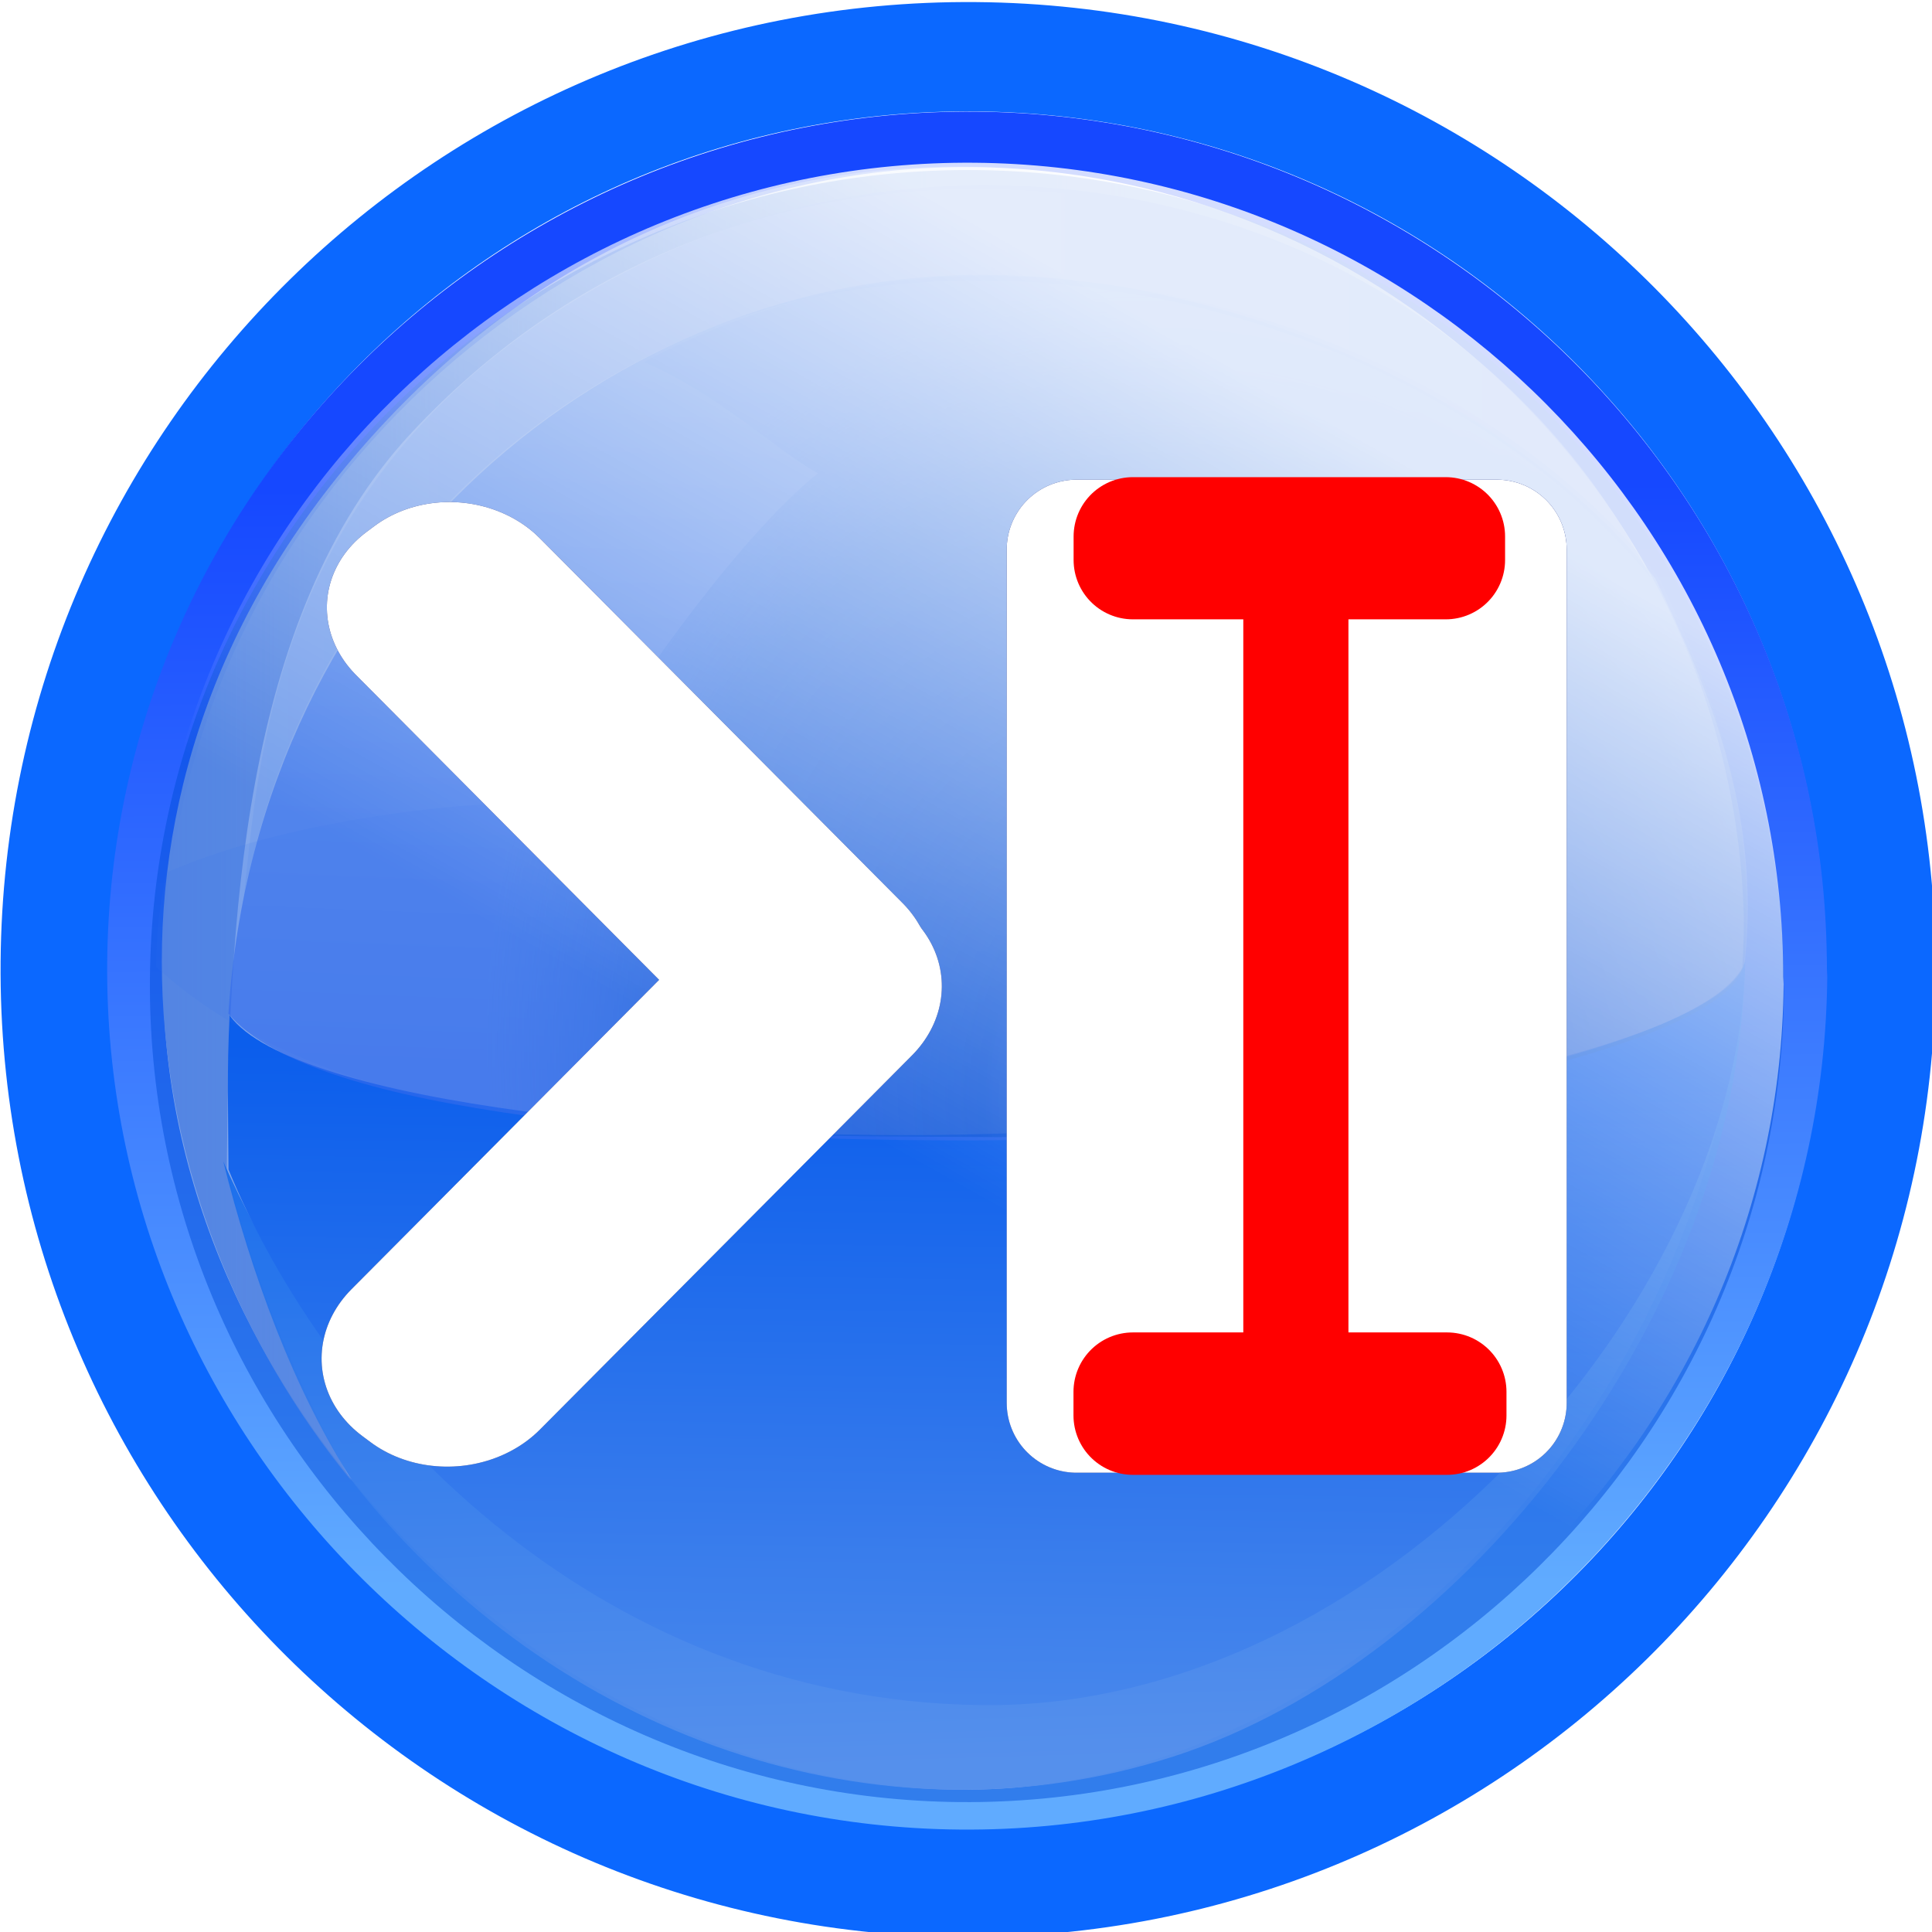 <?xml version="1.0" encoding="UTF-8" standalone="no"?>
<!-- Created with Inkscape (http://www.inkscape.org/) -->

<svg
   width="100mm"
   height="100mm"
   viewBox="0 0 100 100"
   version="1.1"
   id="svg5"
   inkscape:version="1.1.1 (3bf5ae0d25, 2021-09-20)"
   sodipodi:docname="cutptfwd.svg"
   inkscape:export-filename="next_cut.png"
   inkscape:export-xdpi="6.0959997"
   inkscape:export-ydpi="6.0959997"
   xmlns:inkscape="http://www.inkscape.org/namespaces/inkscape"
   xmlns:sodipodi="http://sodipodi.sourceforge.net/DTD/sodipodi-0.dtd"
   xmlns:xlink="http://www.w3.org/1999/xlink"
   xmlns="http://www.w3.org/2000/svg"
   xmlns:svg="http://www.w3.org/2000/svg"
   xmlns:rdf="http://www.w3.org/1999/02/22-rdf-syntax-ns#"
   xmlns:cc="http://creativecommons.org/ns#"
   xmlns:dc="http://purl.org/dc/elements/1.1/">
  <sodipodi:namedview
     id="namedview7"
     pagecolor="#ffffff"
     bordercolor="#111111"
     borderopacity="1"
     inkscape:pageshadow="0"
     inkscape:pageopacity="0"
     inkscape:pagecheckerboard="1"
     inkscape:document-units="mm"
     showgrid="true"
     width="100mm"
     inkscape:zoom="1.1941546"
     inkscape:cx="14.654719"
     inkscape:cy="251.64246"
     inkscape:window-width="1920"
     inkscape:window-height="1027"
     inkscape:window-x="0"
     inkscape:window-y="0"
     inkscape:window-maximized="1"
     inkscape:current-layer="layer1">
    <inkscape:grid
       type="xygrid"
       id="grid9"
       dotted="false" />
  </sodipodi:namedview>
  <defs
     id="defs2">
    <clipPath
       clipPathUnits="userSpaceOnUse"
       id="clipPath4542">
      <rect
         style="fill:#0066ff;fill-opacity:0.955;stroke-width:1.014"
         id="rect4544"
         width="398.239"
         height="369.096"
         x="-209.859"
         y="-158.211"
         transform="matrix(0.996,0.094,-0.11,0.994,0,0)" />
    </clipPath>
    <linearGradient
       id="c"
       x1="55.344"
       x2="55.344"
       y1="154.806"
       y2="41.343"
       gradientTransform="matrix(1,0,0,1,0.003,0.003)"
       gradientUnits="userSpaceOnUse"
       xlink:href="#b" />
    <linearGradient
       id="b">
      <stop
         offset="0"
         stop-color="#418bde"
         id="stop2" />
      <stop
         offset="1"
         stop-color="#001b7b"
         id="stop4" />
    </linearGradient>
    <linearGradient
       id="d"
       x1="62.977"
       x2="62.977"
       y1="181.128"
       y2="61.909"
       gradientUnits="userSpaceOnUse"
       gradientTransform="matrix(1.012,0,0,1.012,-0.764,-0.764)">
      <stop
         offset="0"
         stop-color="#a4cdec"
         id="stop16" />
      <stop
         offset="1"
         stop-color="#0068c6"
         id="stop18" />
    </linearGradient>
    <linearGradient
       id="e"
       x1="65.084"
       x2="65.084"
       y1="14.162"
       y2="77.263"
       gradientUnits="userSpaceOnUse"
       xlink:href="#a"
       gradientTransform="matrix(1.012,0,0,1.012,-0.764,-0.764)" />
    <linearGradient
       id="a">
      <stop
         offset="0"
         stop-color="#fff"
         id="stop7" />
      <stop
         offset="1"
         stop-color="#fff"
         stop-opacity="0"
         id="stop9" />
    </linearGradient>
    <linearGradient
       id="f"
       x1="27.003"
       x2="73.706"
       y1="26.375"
       y2="73.758"
       gradientUnits="userSpaceOnUse"
       xlink:href="#a"
       gradientTransform="matrix(1.012,0,0,1.012,-0.764,-0.764)" />
    <linearGradient
       id="g"
       x1="62.997"
       x2="62.997"
       y1="167.233"
       y2="64.977"
       gradientUnits="userSpaceOnUse"
       xlink:href="#a"
       gradientTransform="matrix(1.012,0,0,1.012,-0.764,-0.764)" />
    <linearGradient
       id="i"
       x1="31.053"
       x2="53.82"
       y1="21.614"
       y2="60.985"
       gradientTransform="matrix(1,-0.01,0.01,1,0.003,0.003)"
       gradientUnits="userSpaceOnUse"
       xlink:href="#a" />
    <linearGradient
       id="linearGradient8027">
      <stop
         style="stop-color:#00007a;stop-opacity:1;"
         offset="0"
         id="stop8029" />
      <stop
         style="stop-color:#1648ff;stop-opacity:1;"
         offset="1"
         id="stop8031" />
    </linearGradient>
    <linearGradient
       id="linearGradient8087">
      <stop
         id="stop8089"
         offset="0"
         style="stop-color:#60abff;stop-opacity:1;" />
      <stop
         id="stop8091"
         offset="1"
         style="stop-color:#1648ff;stop-opacity:1;" />
    </linearGradient>
    <linearGradient
       id="linearGradient8400">
      <stop
         id="stop8402"
         offset="0"
         style="stop-color:#a5bbed;stop-opacity:1;" />
      <stop
         id="stop8404"
         offset="1"
         style="stop-color:#a5cced;stop-opacity:0;" />
    </linearGradient>
    <linearGradient
       id="linearGradient8386">
      <stop
         style="stop-color:#e7f0ff;stop-opacity:1;"
         offset="0"
         id="stop8388" />
      <stop
         style="stop-color:#9db4ff;stop-opacity:1;"
         offset="1"
         id="stop8390" />
    </linearGradient>
    <linearGradient
       id="linearGradient8158">
      <stop
         style="stop-color:#a5cfff;stop-opacity:1;"
         offset="0"
         id="stop8160" />
      <stop
         style="stop-color:#167eff;stop-opacity:1;"
         offset="1"
         id="stop8162" />
    </linearGradient>
    <linearGradient
       id="linearGradient8158-9">
      <stop
         style="stop-color:#a5cfff;stop-opacity:1;"
         offset="0"
         id="stop8160-6" />
      <stop
         style="stop-color:#166eff;stop-opacity:1;"
         offset="1"
         id="stop8162-5" />
    </linearGradient>
    <linearGradient
       id="linearGradient8318">
      <stop
         id="stop8320"
         offset="0"
         style="stop-color:#a5c7ff;stop-opacity:1;" />
      <stop
         id="stop8322"
         offset="1"
         style="stop-color:#6085ff;stop-opacity:1;" />
    </linearGradient>
    <linearGradient
       id="linearGradient8370">
      <stop
         id="stop8372"
         offset="0"
         style="stop-color:#93beff;stop-opacity:1;" />
      <stop
         style="stop-color:#0051c2;stop-opacity:1"
         offset="0.319"
         id="stop8374" />
      <stop
         id="stop3815"
         offset="0.79"
         style="stop-color:#3379cf;stop-opacity:0.648;" />
      <stop
         id="stop8376"
         offset="1"
         style="stop-color:#6497ff;stop-opacity:0.224;" />
    </linearGradient>
    <linearGradient
       gradientTransform="matrix(0.566,0,0,0.566,52.193,132.307)"
       y2="382.432"
       x2="364.463"
       y1="762.081"
       x1="365.953"
       gradientUnits="userSpaceOnUse"
       id="linearGradient8068"
       xlink:href="#linearGradient8087"
       inkscape:collect="always" />
    <linearGradient
       inkscape:collect="always"
       xlink:href="#linearGradient8400"
       id="linearGradient8398"
       x1="118.342"
       y1="504.856"
       x2="495.98"
       y2="504.856"
       gradientUnits="userSpaceOnUse"
       gradientTransform="matrix(0.641,0,0,0.641,25.038,91.399)" />
    <linearGradient
       inkscape:collect="always"
       xlink:href="#linearGradient8386"
       id="linearGradient8384"
       x1="131.828"
       y1="458.355"
       x2="572.917"
       y2="458.355"
       gradientUnits="userSpaceOnUse"
       gradientTransform="matrix(0.641,0,0,0.641,25.038,91.399)" />
    <linearGradient
       inkscape:collect="always"
       xlink:href="#linearGradient8158"
       id="linearGradient8156"
       x1="382.785"
       y1="789.214"
       x2="376.209"
       y2="559.214"
       gradientUnits="userSpaceOnUse"
       gradientTransform="matrix(0.641,0,0,0.641,25.038,91.399)" />
    <linearGradient
       gradientTransform="matrix(0.641,0,0,0.641,23.987,90.343)"
       y2="577.397"
       x2="388.331"
       y1="817.499"
       x1="384.805"
       gradientUnits="userSpaceOnUse"
       id="linearGradient8179"
       xlink:href="#linearGradient8158-9"
       inkscape:collect="always" />
    <linearGradient
       y2="508.302"
       x2="371.923"
       y1="759.901"
       x1="382.785"
       gradientTransform="matrix(0.641,0,0,-0.593,23.987,768.086)"
       gradientUnits="userSpaceOnUse"
       id="linearGradient8213"
       xlink:href="#linearGradient8318"
       inkscape:collect="always" />
    <radialGradient
       inkscape:collect="always"
       xlink:href="#linearGradient8370"
       id="radialGradient3873"
       cx="347.689"
       cy="577.143"
       fx="347.689"
       fy="577.143"
       r="242.475"
       gradientTransform="matrix(0.553,-0.172,0.204,0.655,-2.613,155.404)"
       gradientUnits="userSpaceOnUse" />
    <linearGradient
       gradientTransform="matrix(0.538,0,0,0.538,62.383,149.459)"
       y2="313.384"
       x2="436.732"
       y1="582.586"
       x1="286.064"
       gradientUnits="userSpaceOnUse"
       id="linearGradient8068-2"
       xlink:href="#linearGradient8235"
       inkscape:collect="always" />
    <linearGradient
       id="linearGradient8235">
      <stop
         id="stop8231"
         offset="0"
         style="stop-color:#ffffff;stop-opacity:0" />
      <stop
         id="stop8233"
         offset="1"
         style="stop-color:#ffffff;stop-opacity:0.817" />
    </linearGradient>
    <filter
       inkscape:collect="always"
       style="color-interpolation-filters:sRGB"
       id="filter935"
       x="-0.349"
       y="-18.104"
       width="1.699"
       height="37.208">
      <feGaussianBlur
         inkscape:collect="always"
         stdDeviation="1.551"
         id="feGaussianBlur937" />
    </filter>
    <filter
       inkscape:collect="always"
       style="color-interpolation-filters:sRGB"
       id="filter939"
       x="-0.353"
       y="-18.285"
       width="1.706"
       height="37.569">
      <feGaussianBlur
         inkscape:collect="always"
         stdDeviation="1.551"
         id="feGaussianBlur941" />
    </filter>
    <filter
       inkscape:collect="always"
       style="color-interpolation-filters:sRGB"
       id="filter943"
       x="-0.336"
       y="-0.166"
       width="1.673"
       height="1.331">
      <feGaussianBlur
         inkscape:collect="always"
         stdDeviation="1.543"
         id="feGaussianBlur945" />
    </filter>
  </defs>
  <g
     inkscape:label="Réteg 1"
     inkscape:groupmode="layer"
     id="layer1">
    <g
       id="g15516"
       transform="matrix(0.265,0,0,0.265,-18.436,-67.3)">
      <path
         id="path7485-5"
         style="color:#000000;display:inline;overflow:visible;visibility:visible;fill:#0b68ff;fill-opacity:1;stroke:none;stroke-width:0.32;marker:none;enable-background:accumulate"
         d="M 426.276,443.308 C 426.259,351.292 352.068,276.493 260.056,275.725 167.485,274.952 91.816,349.369 91.043,441.939 90.27,534.509 164.687,610.179 257.257,610.952 c 92.57,0.773 168.24,-73.644 169.013,-166.214 m 21.356,0.178 C 446.755,549.281 361.444,633.179 257.079,632.308 152.714,631.437 68.815,546.126 69.687,441.761 70.558,337.396 155.869,253.497 260.234,254.369 363.97,255.234 447.614,339.564 447.633,443.304"
         inkscape:connector-curvature="0" />
      <path
         inkscape:connector-curvature="0"
         id="path7485-5-0"
         style="color:#000000;display:inline;overflow:visible;visibility:visible;fill:url(#linearGradient8068);fill-opacity:1;stroke:none;stroke-width:0.32;marker:none;enable-background:accumulate"
         d="m 410.146,432.505 c -2.224,-79.352 -69.497,-145.23 -150.814,-145.909 -81.81,-0.683 -157.183,69.165 -157.866,157.447 -0.633,81.811 73.654,158.798 155.464,159.481 81.81,0.683 153.215,-84.016 153.25,-170.356 m 16.29,11.484 c -0.77,92.234 -77.135,167.432 -169.369,166.662 C 164.866,610.544 89.738,534.178 90.508,441.944 91.278,349.71 167.897,274.997 260.132,275.767 c 91.678,0.765 166.247,75.698 166.263,167.379"
         sodipodi:nodetypes="csssccsssc" />
      <path
         style="fill:url(#linearGradient8398);fill-opacity:1;stroke:none;stroke-width:0.641"
         d="m 342.479,312.757 c -45.856,-32.325 -132.814,-45.098 -197.228,23.137 -64.414,68.234 -50.659,154.065 -7.068,207.287 -10.001,-17.727 -18.966,-38.529 -24.308,-60.844 0.408,-46.088 2.366,-107.724 36.068,-143.855 59.844,-64.157 147.904,-53.635 192.536,-25.725 z"
         id="path8112"
         inkscape:connector-curvature="0"
         sodipodi:nodetypes="czccsc" />
      <path
         style="opacity:0.687;fill:url(#linearGradient8384);fill-opacity:1;stroke:none;stroke-width:0.641"
         d="M 392.091,366.973 C 354.32,292.863 258.25,268.942 185.845,310.265 c -62.938,35.92 -65.632,91.13 -68.848,120.796 8.137,-48.165 40.371,-92.119 90.014,-112.487 56.717,-23.27 141.654,-4.385 185.08,48.398 z"
         id="path8112-1"
         inkscape:connector-curvature="0"
         sodipodi:nodetypes="cscsc" />
      <path
         style="opacity:0.955;fill:url(#linearGradient8156);fill-opacity:1;stroke:none;stroke-width:0.641"
         d="m 113.176,480.802 c 5.405,21.653 13.688,44.73 25.641,63.055 39.005,49.316 102.354,71.765 159.901,53.201 57.547,-18.564 109.933,-86.353 111.636,-153.761 -7.039,55.732 -47.027,120.971 -120.395,139.563 C 216.592,601.453 142.85,548.095 113.176,480.802 Z"
         id="path8112-1-2"
         inkscape:connector-curvature="0"
         sodipodi:nodetypes="cczczc" />
      <path
         style="fill:url(#linearGradient8179);fill-opacity:1;stroke:none;stroke-width:0.641"
         d="m 114.413,452.288 c -0.544,11.128 -0.27,18.187 -0.214,30.106 18.869,46.113 70.439,103.68 147.099,104.617 76.661,0.937 147.608,-77.551 149.15,-145.228 -7.039,18.665 -90.971,32.002 -147.864,33.662 -56.893,1.661 -135.429,-5.745 -148.171,-23.157 z"
         id="path8112-1-2-8"
         inkscape:connector-curvature="0"
         sodipodi:nodetypes="cczczc" />
      <path
         style="opacity:0.687;fill:url(#linearGradient8213);fill-opacity:1;stroke:none;stroke-width:0.641"
         d="m 114.184,451.929 c 5.679,-87.977 75.727,-144.708 147.789,-144.276 49.913,0.299 103.483,24.885 130.914,59.296 10.44,21.516 20.415,45.207 17.561,74.148 -1.09,16.81 -91.299,35.297 -148.65,35.59 -57.351,0.293 -130.982,-4.729 -147.614,-24.758 z"
         id="path8112-1-2-8-1"
         inkscape:connector-curvature="0"
         sodipodi:nodetypes="cscczc" />
      <path
         style="opacity:0.484;fill:url(#radialGradient3873);fill-opacity:1;stroke:none;stroke-width:0.641"
         d="m 100.067,442.816 c 0.135,-11.787 2.093,-18.452 2.093,-18.452 25.906,-11.411 65.595,-14.678 77.809,-13.328 9.999,-18.798 33.594,-52.108 49.371,-64.621 -7.956,-4.294 -19.569,-15.669 -34.042,-21.719 20.882,-11.083 44.13,-17.001 67.591,-16.861 49.913,0.299 102.512,22.62 130.914,59.296 10.44,21.516 19.271,46.351 16.417,75.292 -3.378,17.039 -88.213,33.344 -145.564,33.637 -60.891,-0.333 -127.51,0.742 -164.588,-33.245 z"
         id="path8112-1-2-8-1-1"
         inkscape:connector-curvature="0"
         sodipodi:nodetypes="cccccscccc" />
      <path
         style="color:#000000;display:inline;overflow:visible;visibility:visible;fill:#014dd8;fill-opacity:0.496;stroke:none;stroke-width:0.304;marker:none;enable-background:accumulate"
         d="M 418.017,447.617 C 417.286,535.239 344.739,606.677 257.116,605.945 169.494,605.214 98.122,532.667 98.853,445.044 99.585,357.422 172.373,286.445 259.996,287.177 c 87.095,0.727 157.935,71.913 157.95,159.01"
         id="path7909-2" />
      <path
         style="color:#000000;display:inline;overflow:visible;visibility:visible;fill:url(#linearGradient8068-2);fill-opacity:1;stroke:none;stroke-width:0.304;marker:none;enable-background:accumulate"
         d="M 417.946,446.187 C 417.214,533.809 344.667,605.247 257.045,604.516 169.423,603.784 98.05,531.237 98.782,443.615 99.513,355.992 172.302,285.016 259.924,285.747 c 87.095,0.727 157.935,71.913 157.95,159.01"
         id="path7909" />
    </g>
    <rect
       style="fill:#001b7b;fill-opacity:1;stroke:#001b7b;stroke-width:7.232;stroke-linecap:round;stroke-linejoin:round;stroke-miterlimit:4;stroke-dasharray:none;stroke-opacity:1;filter:url(#filter943)"
       id="rect893"
       width="21.753"
       height="44.169"
       x="55.723"
       y="28.443" />
    <rect
       style="fill:#ffffff;fill-opacity:1;stroke:#ffffff;stroke-width:7.232;stroke-linecap:round;stroke-linejoin:round;stroke-miterlimit:4;stroke-dasharray:none;stroke-opacity:1"
       id="rect848"
       width="21.753"
       height="44.169"
       x="55.723"
       y="28.443" />
    <rect
       style="fill:#ff0000;fill-opacity:1;stroke:#ff0000;stroke-width:6.139;stroke-linecap:round;stroke-linejoin:round;stroke-miterlimit:4;stroke-dasharray:none;stroke-opacity:1"
       id="rect849"
       width="16.194"
       height="1.22"
       x="58.639"
       y="27.767" />
    <rect
       style="fill:#ff0000;fill-opacity:1;stroke:#ff0000;stroke-width:6.152;stroke-linecap:round;stroke-linejoin:round;stroke-miterlimit:4;stroke-dasharray:none;stroke-opacity:1"
       id="rect849-6"
       width="16.26"
       height="1.22"
       x="58.639"
       y="72.042" />
    <rect
       style="fill:#ff0000;fill-opacity:1;stroke:#000000;stroke-width:0;stroke-linecap:round;stroke-linejoin:round;stroke-miterlimit:4;stroke-dasharray:none"
       id="rect849-3"
       width="5.442"
       height="48.982"
       x="64.353"
       y="26.457" />
    <rect
       style="fill:#001b7b;stroke:#001b7b;stroke-width:11.347;stroke-linecap:round;stroke-linejoin:round;stroke-miterlimit:4;stroke-dasharray:none;stroke-opacity:1;fill-opacity:1;filter:url(#filter939)"
       id="rect895"
       width="26.633"
       height="0.514"
       x="39.435"
       y="5.502"
       transform="matrix(0.705,0.709,-0.802,0.597,0,0)" />
    <rect
       style="fill:#001b7b;stroke:#001b7b;stroke-width:11.637;stroke-linecap:round;stroke-linejoin:round;stroke-miterlimit:4;stroke-dasharray:none;stroke-opacity:1;fill-opacity:1;filter:url(#filter935)"
       id="rect897"
       width="27.312"
       height="0.527"
       x="-43.111"
       y="-66.925"
       transform="matrix(0.705,-0.709,-0.802,-0.597,0,0)" />
    <rect
       style="fill:#ffffff;stroke:#ffffff;stroke-width:11.347;stroke-linecap:round;stroke-linejoin:round;stroke-miterlimit:4;stroke-dasharray:none;stroke-opacity:1"
       id="rect967"
       width="26.633"
       height="0.514"
       x="39.435"
       y="5.502"
       transform="matrix(0.705,0.709,-0.802,0.597,0,0)" />
    <rect
       style="fill:#ffffff;stroke:#ffffff;stroke-width:11.637;stroke-linecap:round;stroke-linejoin:round;stroke-miterlimit:4;stroke-dasharray:none;stroke-opacity:1"
       id="rect967-3"
       width="27.312"
       height="0.527"
       x="-43.111"
       y="-66.925"
       transform="matrix(0.705,-0.709,-0.802,-0.597,0,0)" />
  </g>
</svg>
